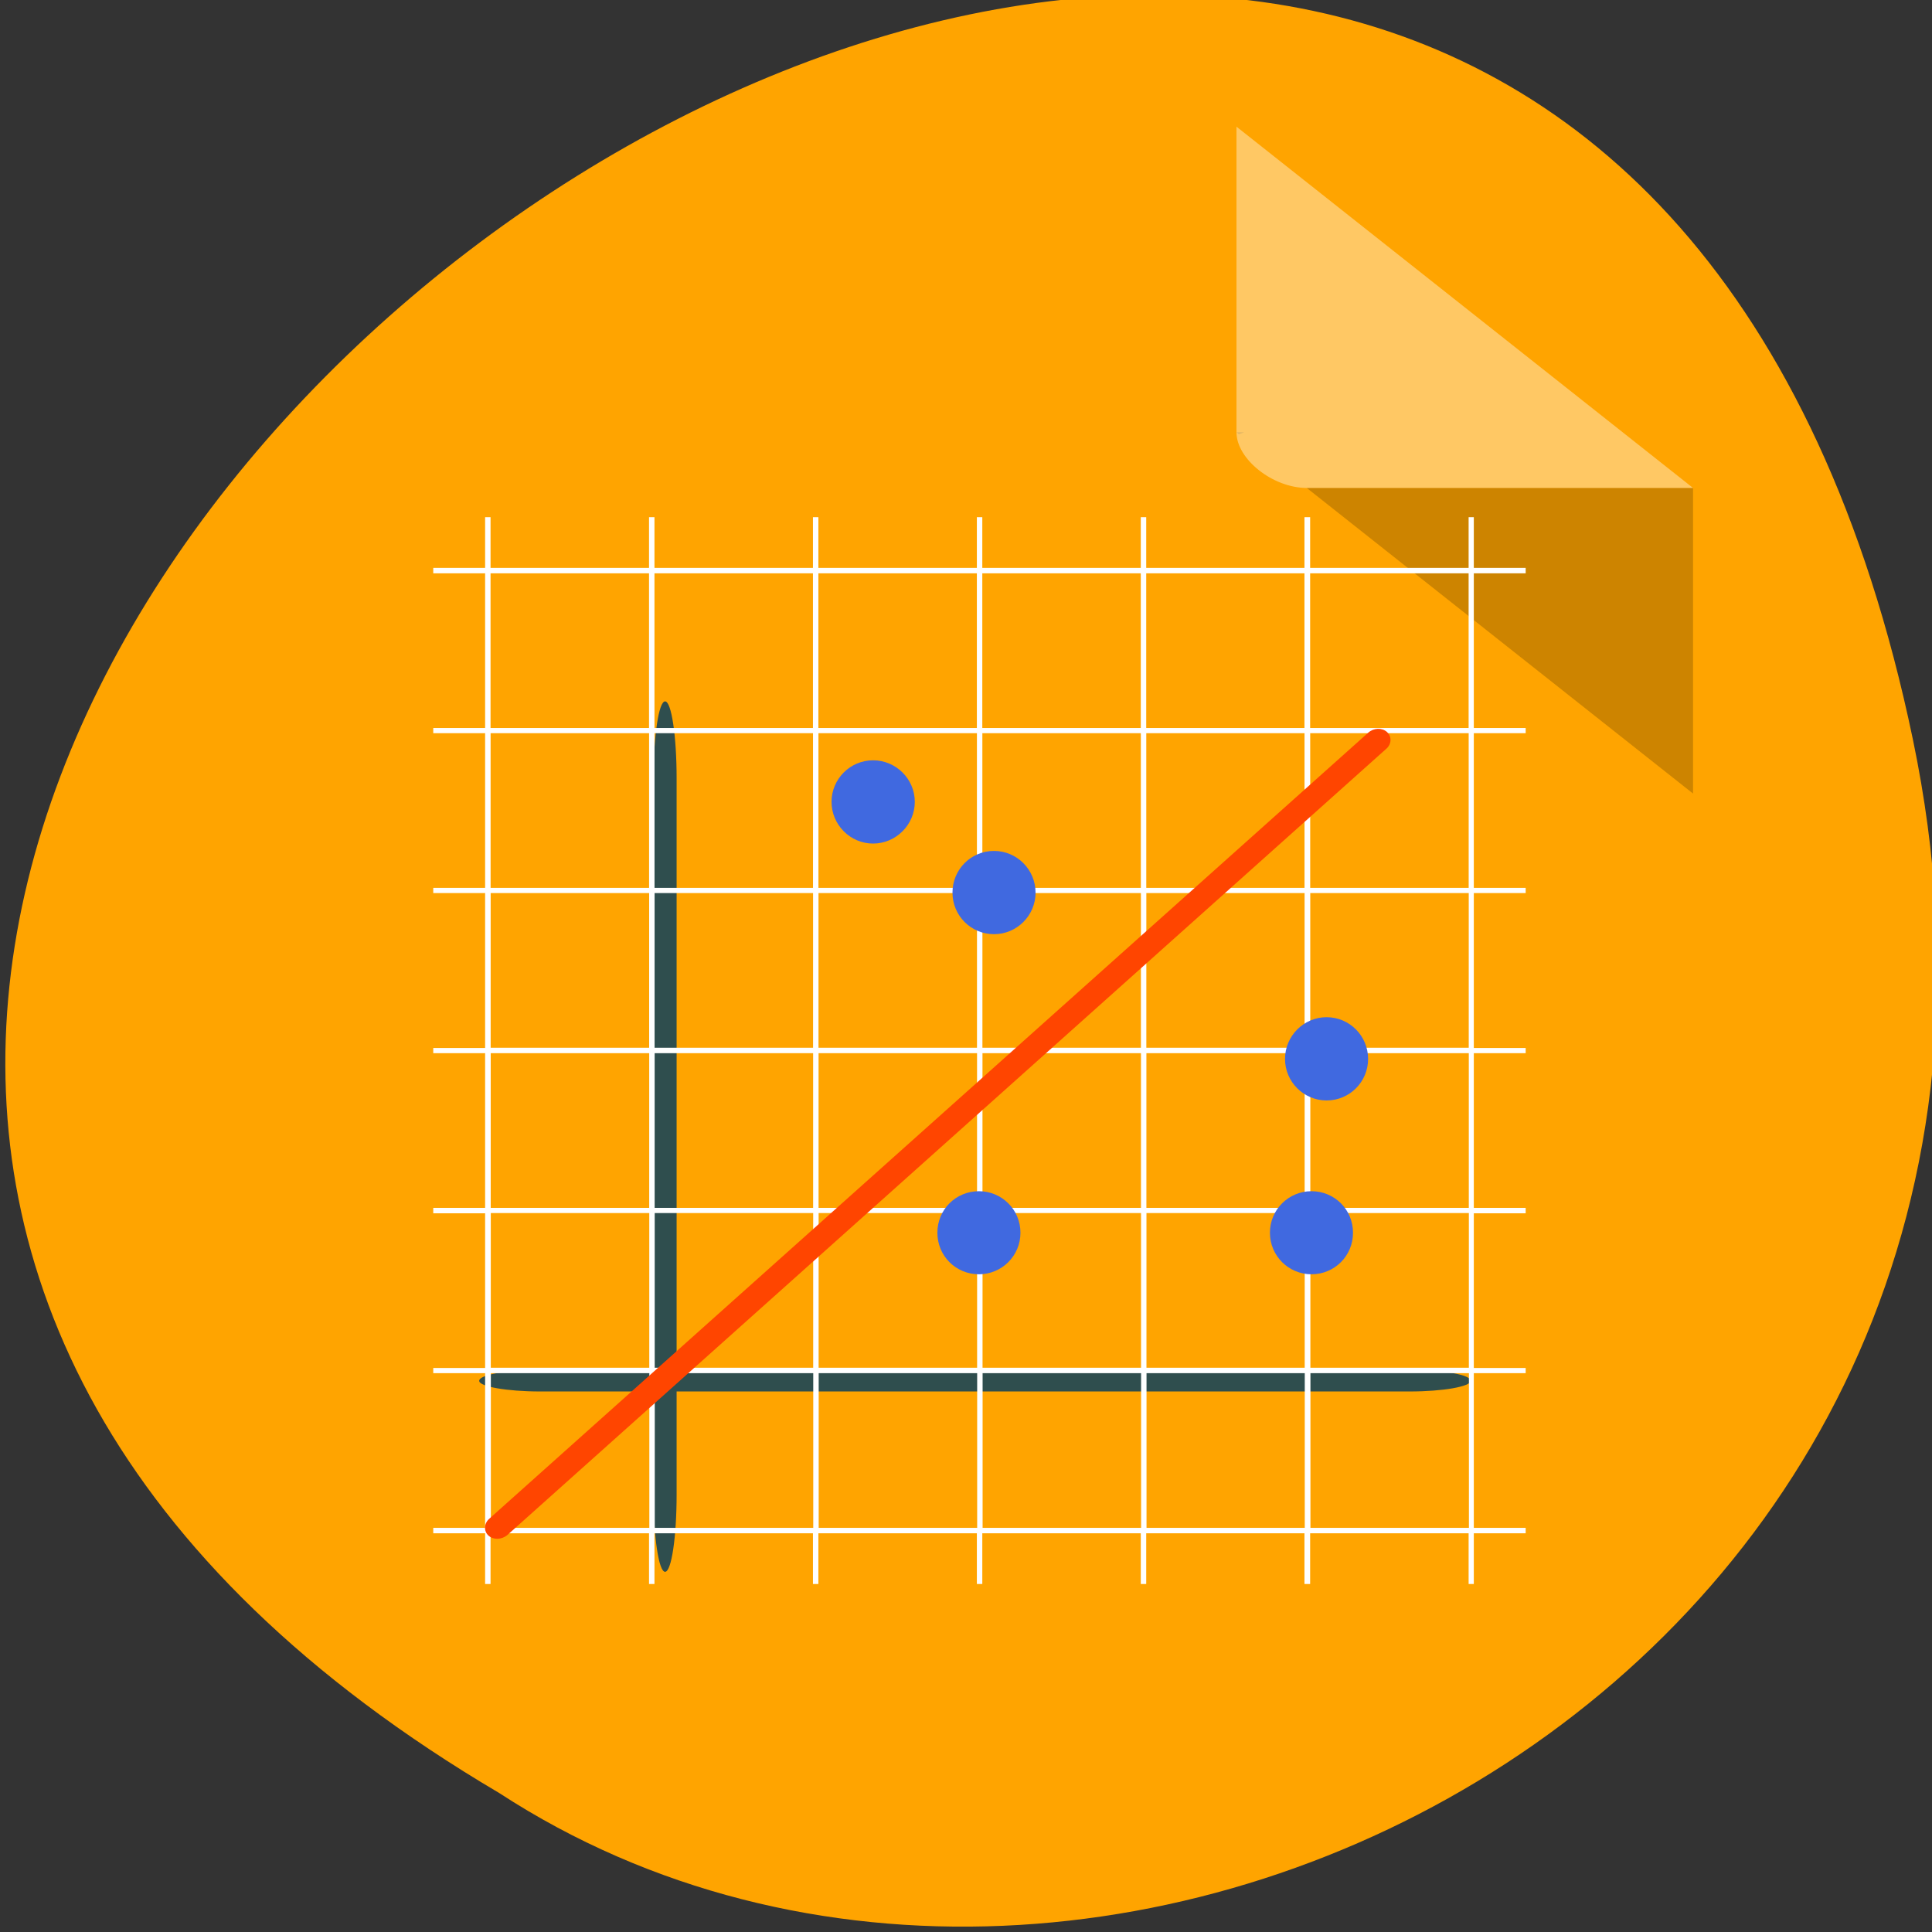<svg xmlns="http://www.w3.org/2000/svg" viewBox="0 0 32 32"><rect x="0" y="0" width="32" height="32" fill="#333333" stroke="none"/><path d="m 31.684 12.25 c -6.25 -29.988 -49.234 2.207 -23.414 17.449 c 10.031 6.531 26.625 -2.023 23.414 -17.449" style="fill:#ffa400"/><path d="m 20.48 7.16 l 0.039 0.031 l 0.09 -0.031 m 1.035 0.922 l 6.398 5.062 v -5.062" style="fill-opacity:0.196"/><path d="m 20.48 2.098 l 7.562 5.984 h -6.398 c -0.562 0 -1.164 -0.477 -1.164 -0.922 v -5.062" style="fill:#fff;fill-opacity:0.392"/><g style="fill:#2f4e4e"><path d="m 11.016 11.617 c 0.105 0 0.191 0.574 0.191 1.277 v 11.859 c 0 0.707 -0.086 1.281 -0.191 1.281 c -0.105 0 -0.191 -0.574 -0.191 -1.281 v -11.859 c 0 -0.703 0.086 -1.277 0.191 -1.277"/><path d="m 24.359 22.871 c 0 0.094 -0.453 0.176 -1.012 0.176 h -14.398 c -0.559 0 -1.012 -0.082 -1.012 -0.176 c 0 -0.102 0.453 -0.18 1.012 -0.18 h 14.398 c 0.559 0 1.012 0.078 1.012 0.18"/></g><path d="m 8.035 8.566 v 0.84 h -0.859 v 0.09 h 0.859 v 2.562 h -0.859 v 0.086 h 0.859 v 2.562 h -0.859 v 0.086 h 0.859 v 2.566 h -0.859 v 0.086 h 0.859 v 2.562 h -0.859 v 0.09 h 0.859 v 2.562 h -0.859 v 0.086 h 0.859 v 2.562 h -0.859 v 0.09 h 0.859 v 0.84 h 0.09 v -0.84 h 2.625 v 0.84 h 0.09 v -0.84 h 2.625 v 0.84 h 0.09 v -0.84 h 2.625 v 0.84 h 0.09 v -0.84 h 2.625 v 0.84 h 0.09 v -0.84 h 2.621 v 0.84 h 0.094 v -0.84 h 2.625 v 0.84 h 0.086 v -0.84 h 0.859 v -0.09 h -0.859 v -2.562 h 0.859 v -0.086 h -0.859 v -2.562 h 0.859 v -0.09 h -0.859 v -2.562 h 0.859 v -0.086 h -0.859 v -2.566 h 0.859 v -0.086 h -0.859 v -2.562 h 0.859 v -0.086 h -0.859 v -2.562 h 0.859 v -0.09 h -0.859 v -0.84 h -0.086 v 0.84 h -2.625 v -0.84 h -0.094 v 0.84 h -2.621 v -0.84 h -0.09 v 0.84 h -2.625 v -0.84 h -0.09 v 0.84 h -2.625 v -0.84 h -0.09 v 0.84 h -2.625 v -0.84 h -0.09 v 0.84 h -2.625 v -0.84 m 0 0.93 h 2.625 v 2.562 h -2.625 m 2.715 -2.562 h 2.625 v 2.562 h -2.625 m 2.715 -2.562 h 2.625 v 2.562 h -2.625 m 2.715 -2.562 h 2.625 v 2.562 h -2.625 m 2.715 -2.562 h 2.621 v 2.562 h -2.621 m 2.715 -2.562 h 2.625 v 2.562 h -2.625 m -13.574 0.086 h 2.625 v 2.562 h -2.625 m 2.715 -2.562 h 2.625 v 2.562 h -2.625 m 2.715 -2.562 h 2.625 v 2.562 h -2.625 m 2.715 -2.562 h 2.625 v 2.562 h -2.625 m 2.715 -2.562 h 2.621 v 2.562 h -2.621 m 2.715 -2.562 h 2.625 v 2.562 h -2.625 m -13.574 0.086 h 2.625 v 2.562 h -2.625 m 2.715 -2.562 h 2.625 v 2.562 h -2.625 m 2.715 -2.562 h 2.625 v 2.562 h -2.625 m 2.715 -2.562 h 2.625 v 2.562 h -2.625 m 2.715 -2.562 h 2.621 v 2.562 h -2.621 m 2.715 -2.562 h 2.625 v 2.562 h -2.625 m -13.574 0.09 h 2.625 v 2.562 h -2.625 m 2.715 -2.562 h 2.625 v 2.562 h -2.625 m 2.715 -2.562 h 2.625 v 2.562 h -2.625 m 2.715 -2.562 h 2.625 v 2.562 h -2.625 m 2.715 -2.562 h 2.621 v 2.562 h -2.621 m 2.715 -2.562 h 2.625 v 2.562 h -2.625 m -13.574 0.086 h 2.625 v 2.562 h -2.625 m 2.715 -2.562 h 2.625 v 2.562 h -2.625 m 2.715 -2.562 h 2.625 v 2.562 h -2.625 m 2.715 -2.562 h 2.625 v 2.562 h -2.625 m 2.715 -2.562 h 2.621 v 2.562 h -2.621 m 2.715 -2.562 h 2.625 v 2.562 h -2.625 m -13.574 0.09 h 2.625 v 2.562 h -2.625 m 2.715 -2.562 h 2.625 v 2.562 h -2.625 m 2.715 -2.562 h 2.625 v 2.562 h -2.625 m 2.715 -2.562 h 2.625 v 2.562 h -2.625 m 2.715 -2.562 h 2.621 v 2.562 h -2.621 m 2.715 -2.562 h 2.625 v 2.562 h -2.625" style="fill:#fff;fill-rule:evenodd"/><path d="m 22.973 12.125 c 0.082 0.074 0.078 0.203 -0.016 0.281 l -14.555 13.02 c -0.094 0.078 -0.23 0.082 -0.312 0.008 c -0.082 -0.078 -0.074 -0.203 0.016 -0.281 l 14.559 -13.02 c 0.09 -0.078 0.227 -0.082 0.309 -0.008" style="fill:#ff4500"/><g style="fill:#4069e0"><path d="m 15.152 13.281 c 0 0.379 -0.312 0.691 -0.691 0.691 c -0.379 0 -0.688 -0.312 -0.688 -0.691 c 0 -0.379 0.309 -0.688 0.688 -0.688 c 0.379 0 0.691 0.309 0.691 0.688"/><path d="m 17.152 14.785 c 0 0.379 -0.309 0.688 -0.688 0.688 c -0.383 0 -0.688 -0.309 -0.688 -0.688 c 0 -0.383 0.305 -0.691 0.688 -0.691 c 0.379 0 0.688 0.309 0.688 0.691"/><path d="m 22.66 17.539 c 0 0.379 -0.305 0.688 -0.688 0.688 c -0.379 0 -0.688 -0.309 -0.688 -0.688 c 0 -0.379 0.309 -0.691 0.688 -0.691 c 0.383 0 0.688 0.312 0.688 0.691"/><path d="m 16.902 20.418 c 0 0.383 -0.309 0.688 -0.688 0.688 c -0.383 0 -0.688 -0.305 -0.688 -0.688 c 0 -0.383 0.305 -0.688 0.688 -0.688 c 0.379 0 0.688 0.305 0.688 0.688"/><path d="m 22.41 20.418 c 0 0.383 -0.305 0.688 -0.688 0.688 c -0.379 0 -0.688 -0.305 -0.688 -0.688 c 0 -0.383 0.309 -0.688 0.688 -0.688 c 0.383 0 0.688 0.305 0.688 0.688"/></g></svg>